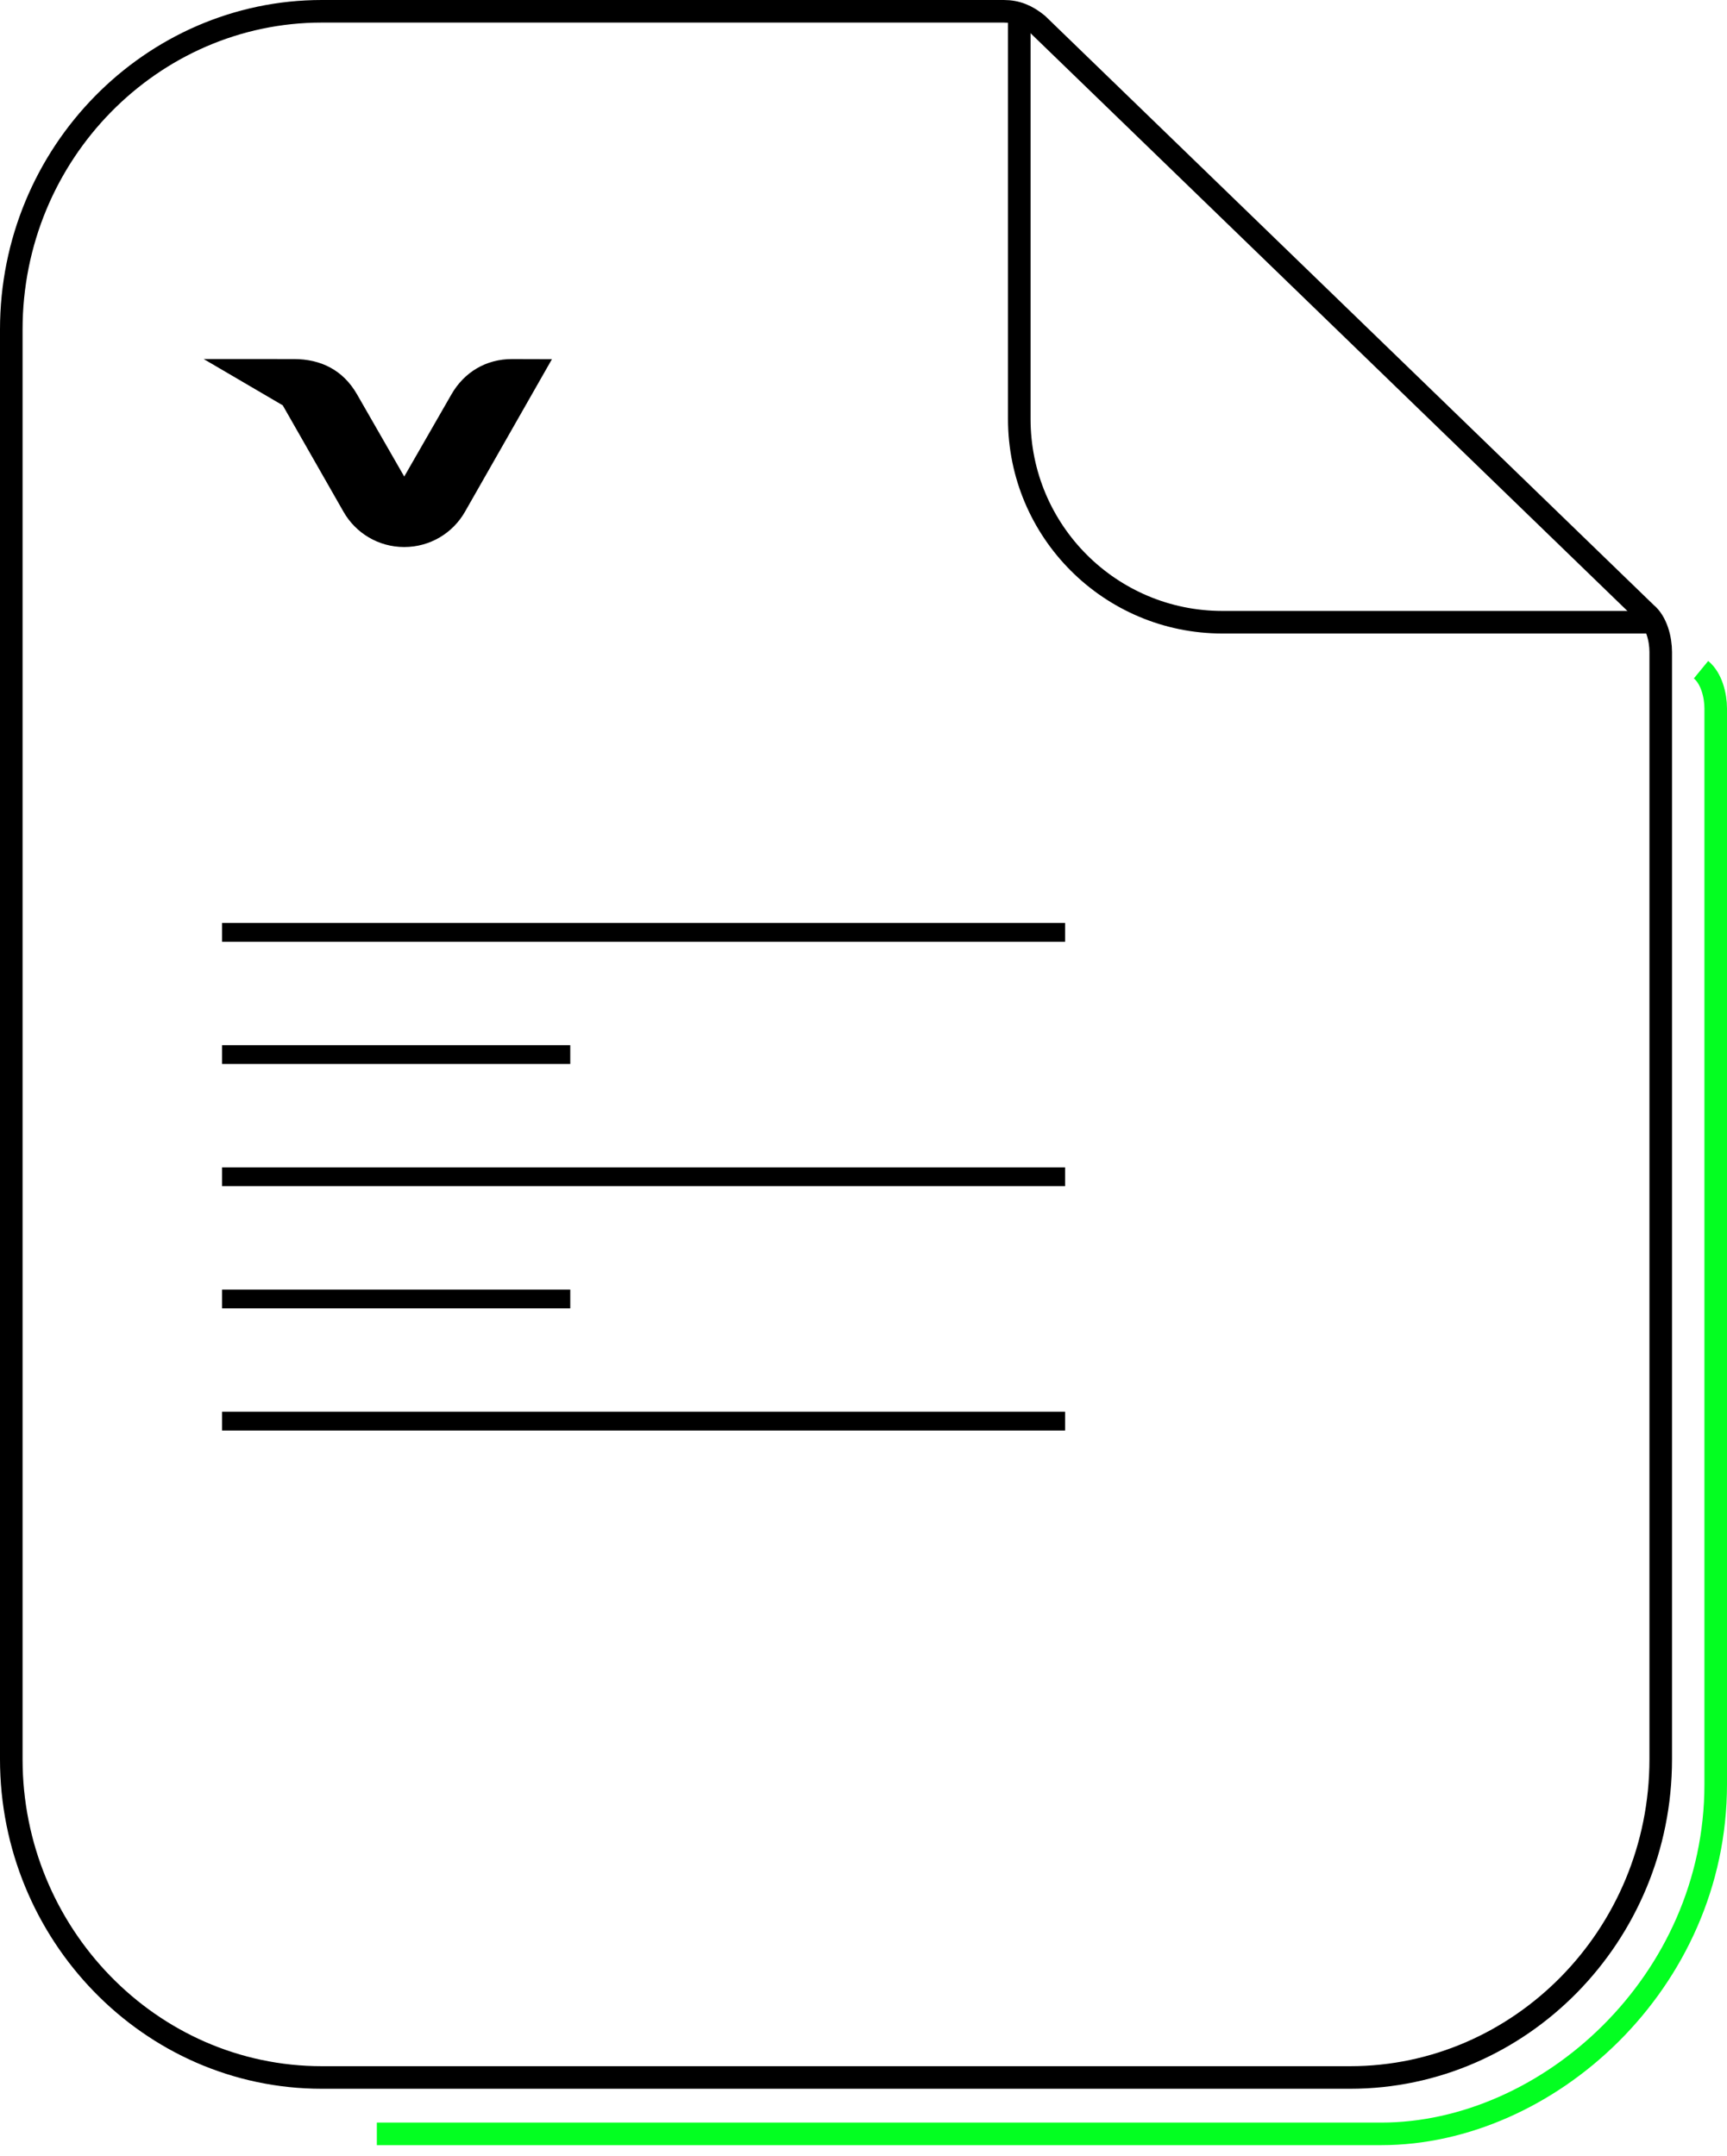 <?xml version="1.0" encoding="UTF-8"?>
<svg width="153px" height="191px" viewBox="0 0 153 191" version="1.1" xmlns="http://www.w3.org/2000/svg" xmlns:xlink="http://www.w3.org/1999/xlink">
    <!-- Generator: sketchtool 47.1 (45422) - http://www.bohemiancoding.com/sketch -->
    <title>779F8DA2-5B68-4F2B-9B5B-7420998BCE40</title>
    <desc>Created with sketchtool.</desc>
    <defs>
        <path d="M34.812,47.463 C32.54,47.463 30.516,46.238 29.435,44.343 L24.049,34.909 L17.048,30.809 L25.027,30.81 C27.439,30.811 29.397,31.79 30.632,33.939 L34.812,41.218 L38.994,33.939 C40.117,31.983 42.05,30.804 44.376,30.811 L47.898,30.821 L40.191,44.343 C39.11,46.238 37.085,47.463 34.812,47.463 Z" id="path-1"></path>
    </defs>
    <g id="Layout" stroke="none" stroke-width="1" fill="none" fill-rule="evenodd">
        <g id="16-screen---documents" transform="translate(-566, -413)">
            <g id="doc-3" transform="translate(567, 414)">
                <g id="doc-icon-3">
                    <path d="M27.515,0 C12.456,0 0,12.572 0,28.191 L0,154.858 C0,170.287 12.27,183.049 27.515,183.049 L118.614,183.049 C133.673,183.049 146.129,170.477 146.129,154.858 L146.129,56.762 L146.129,56.762 C146.129,55.619 145.757,54.096 144.828,53.334 L90.912,1.143 C89.983,0.381 89.053,0 87.938,0 L87.938,0 L27.515,0 Z" id="Shape" stroke="#000000" stroke-width="2" fill-rule="nonzero"></path>
                    <path d="M89.301,0.833 L89.301,36.125 L89.301,36.125 C89.301,46.066 97.36,54.125 107.301,54.125 L145.317,54.125" id="Path-2" stroke="#000000" stroke-width="2"></path>
                    <path d="M32.386,188.045 L121.368,188.045 C136.088,188.045 151,174.642 151,157.081 L151,61.758 C151,60.616 150.628,59.092 149.699,58.33" id="Shape-Copy" stroke="#03FF21" stroke-width="2" fill-rule="nonzero"></path>
                    <mask id="mask-2" fill="white">
                        <use xlink:href="#path-1"></use>
                    </mask>
                    <use id="Mask" fill="#000000" xlink:href="#path-1"></use>
                    <rect id="Rectangle-14" fill="#000000" x="18.672" y="80.77" width="74.688" height="1.665"></rect>
                    <rect id="Rectangle-14-Copy-6" fill="#000000" x="18.672" y="91.595" width="30.849" height="1.665"></rect>
                    <rect id="Rectangle-14-Copy-7" fill="#000000" x="18.672" y="102.42" width="74.688" height="1.665"></rect>
                    <rect id="Rectangle-14-Copy-8" fill="#000000" x="18.672" y="113.245" width="30.849" height="1.665"></rect>
                    <rect id="Rectangle-14-Copy-9" fill="#000000" x="18.672" y="124.07" width="74.688" height="1.665"></rect>
                </g>
            </g>
        </g>
    </g>
</svg>